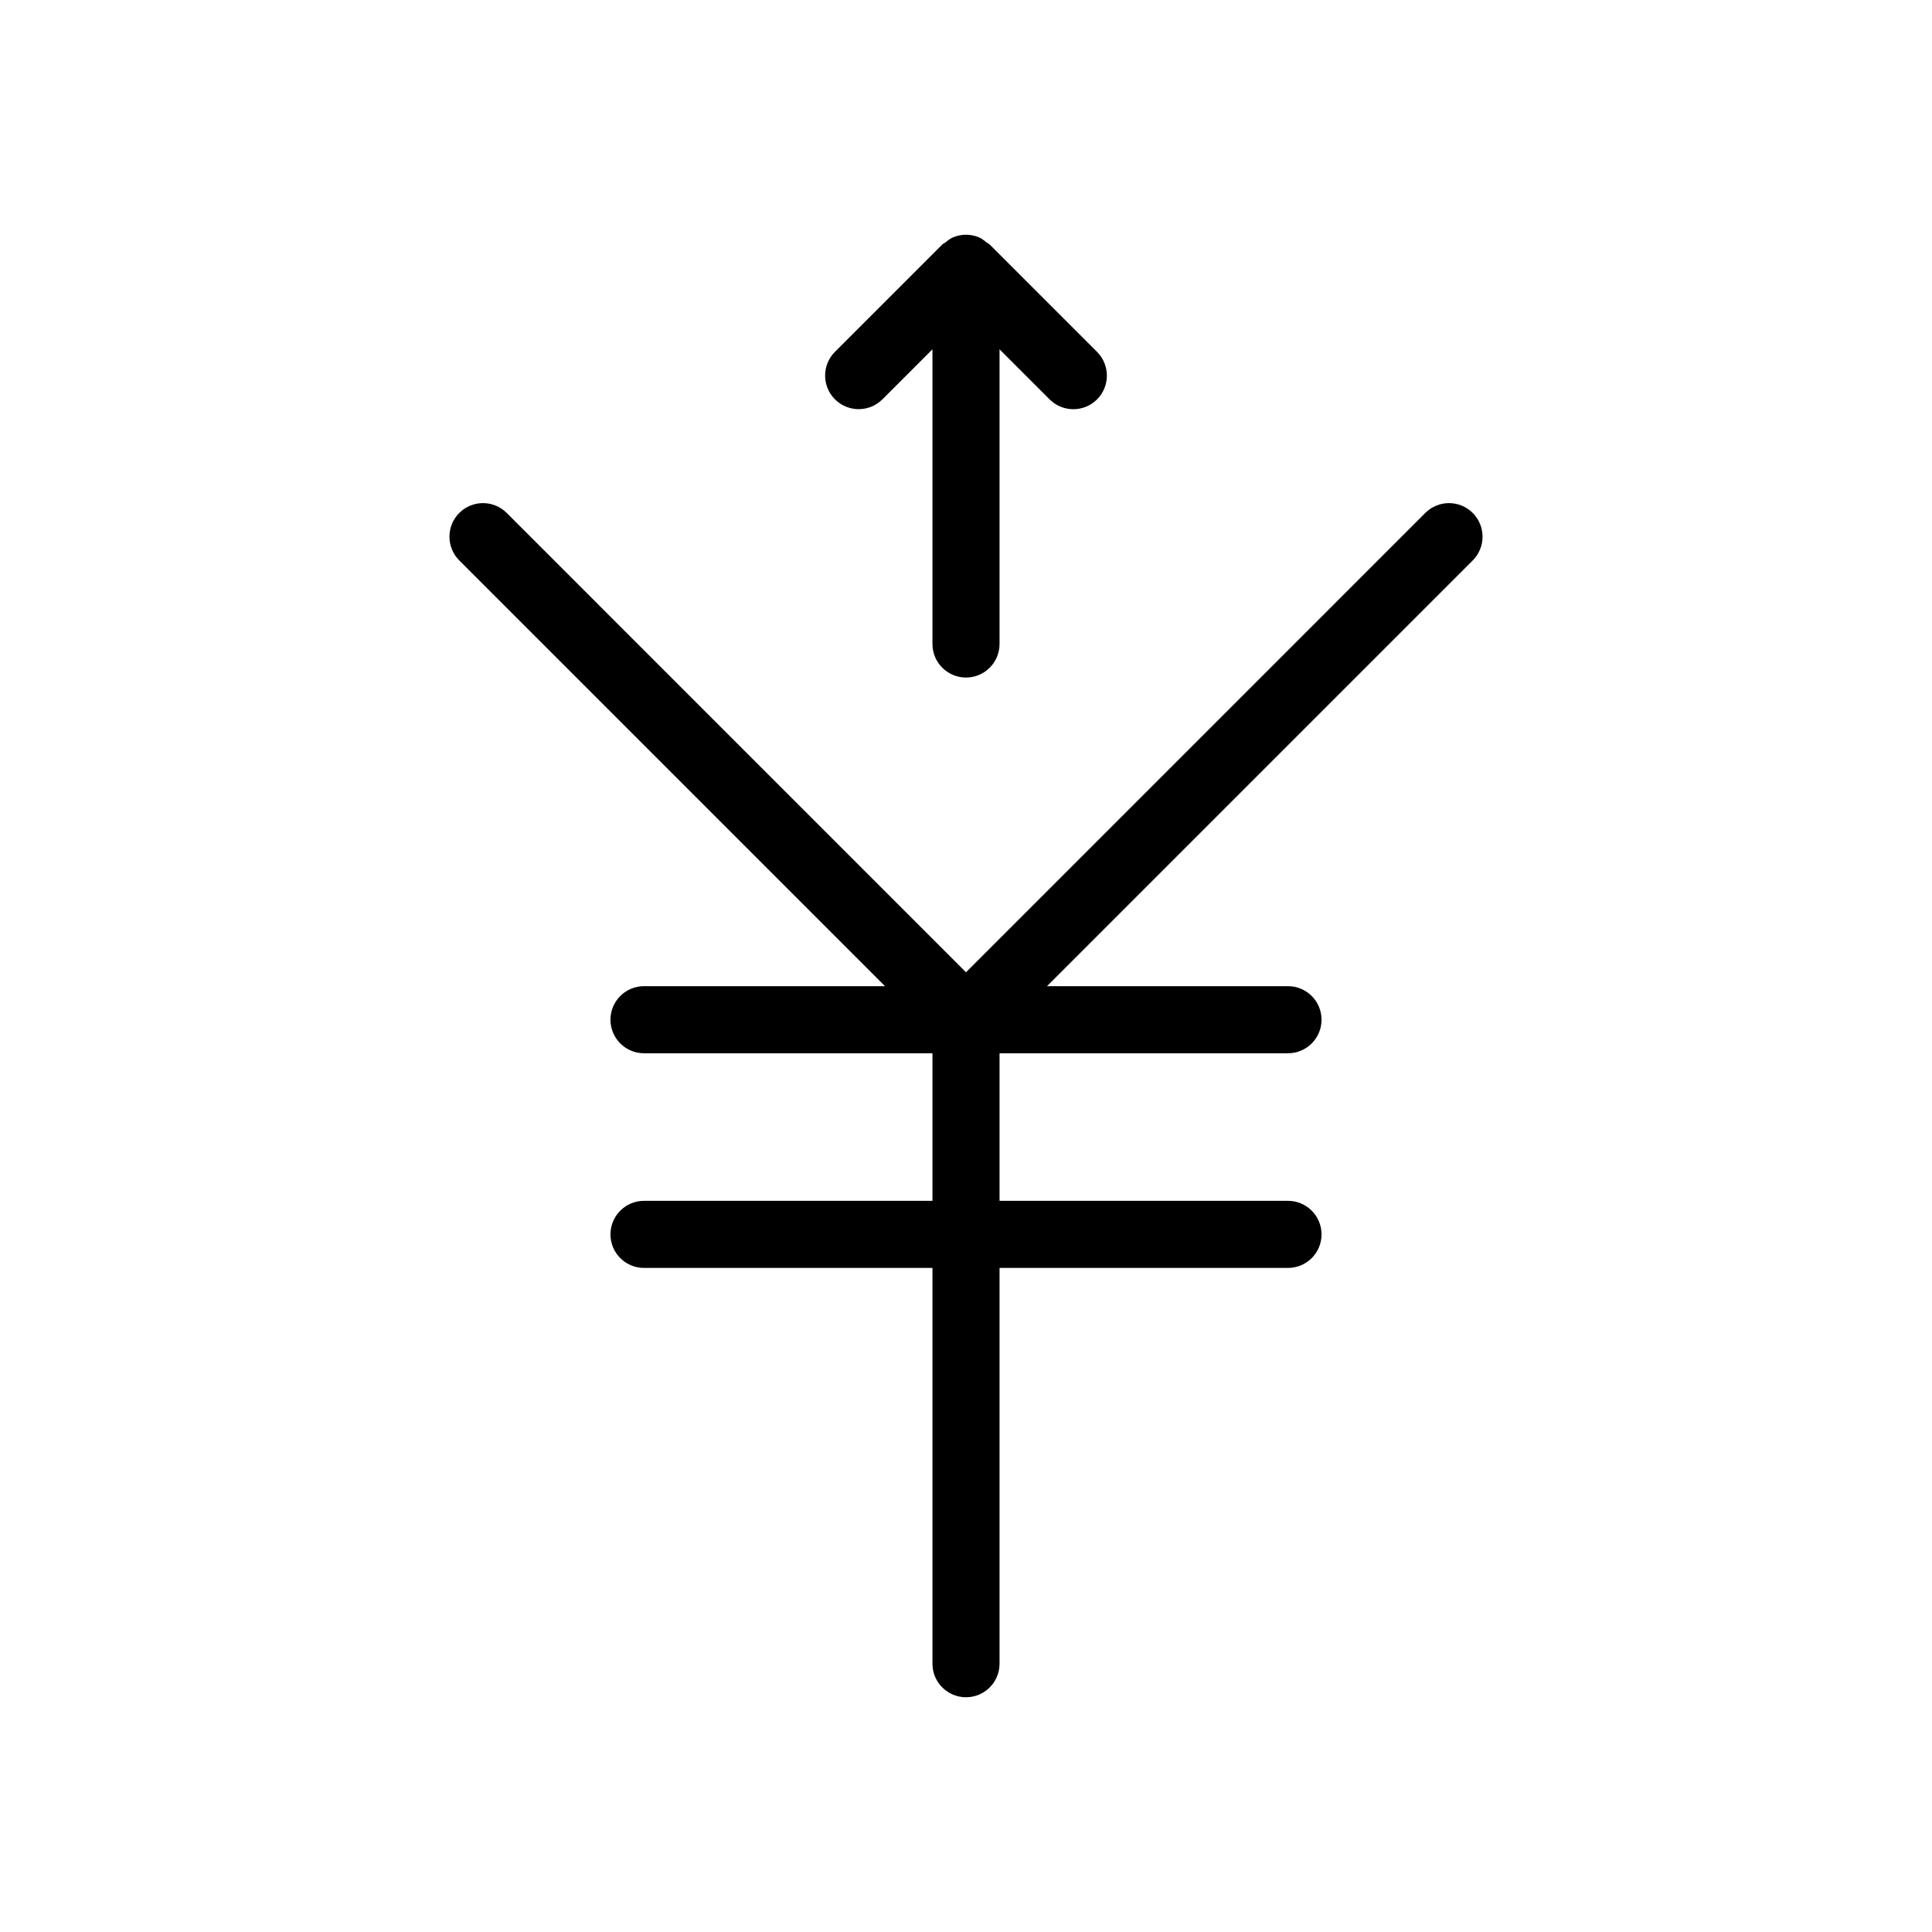 <?xml version="1.0" encoding="UTF-8"?><svg id="uuid-1e39900d-b607-4111-8876-b0b1f0c9c4ab" xmlns="http://www.w3.org/2000/svg" width="36" height="36" viewBox="0 0 36 36">
<path d="m27.442,9.558c-.244-.244-.64-.244-.884,0l-8.558,8.559-8.558-8.559c-.244-.244-.64-.244-.884,0s-.244.641,0,.885l7.933,7.933h-4.491c-.345,0-.625.28-.625.625s.28.625.625.625h5.375v2.75h-5.375c-.345,0-.625.28-.625.625s.28.625.625.625h5.375v7.375c0,.345.28.625.625.625s.625-.28.625-.625v-7.375h5.375c.345,0,.625-.28.625-.625s-.28-.625-.625-.625h-5.375v-2.75h5.375c.345,0,.625-.28.625-.625s-.28-.625-.625-.625h-4.491l7.933-7.933c.244-.244.244-.641,0-.885Z" stroke-width="0"/><path d="m16.442,7.442l.933-.933v5.491c0,.345.28.625.625.625s.625-.28.625-.625v-5.491l.933.933c.122.122.282.183.442.183s.32-.061.442-.183c.244-.244.244-.641,0-.885l-2-2c-.016-.016-.037-.022-.055-.037-.046-.037-.092-.075-.147-.098-.154-.064-.326-.064-.48,0-.056.023-.102.061-.148.098-.017.014-.038.02-.054.036l-2,2c-.244.244-.244.641,0,.885s.64.244.884,0Z" stroke-width="0"/></svg>